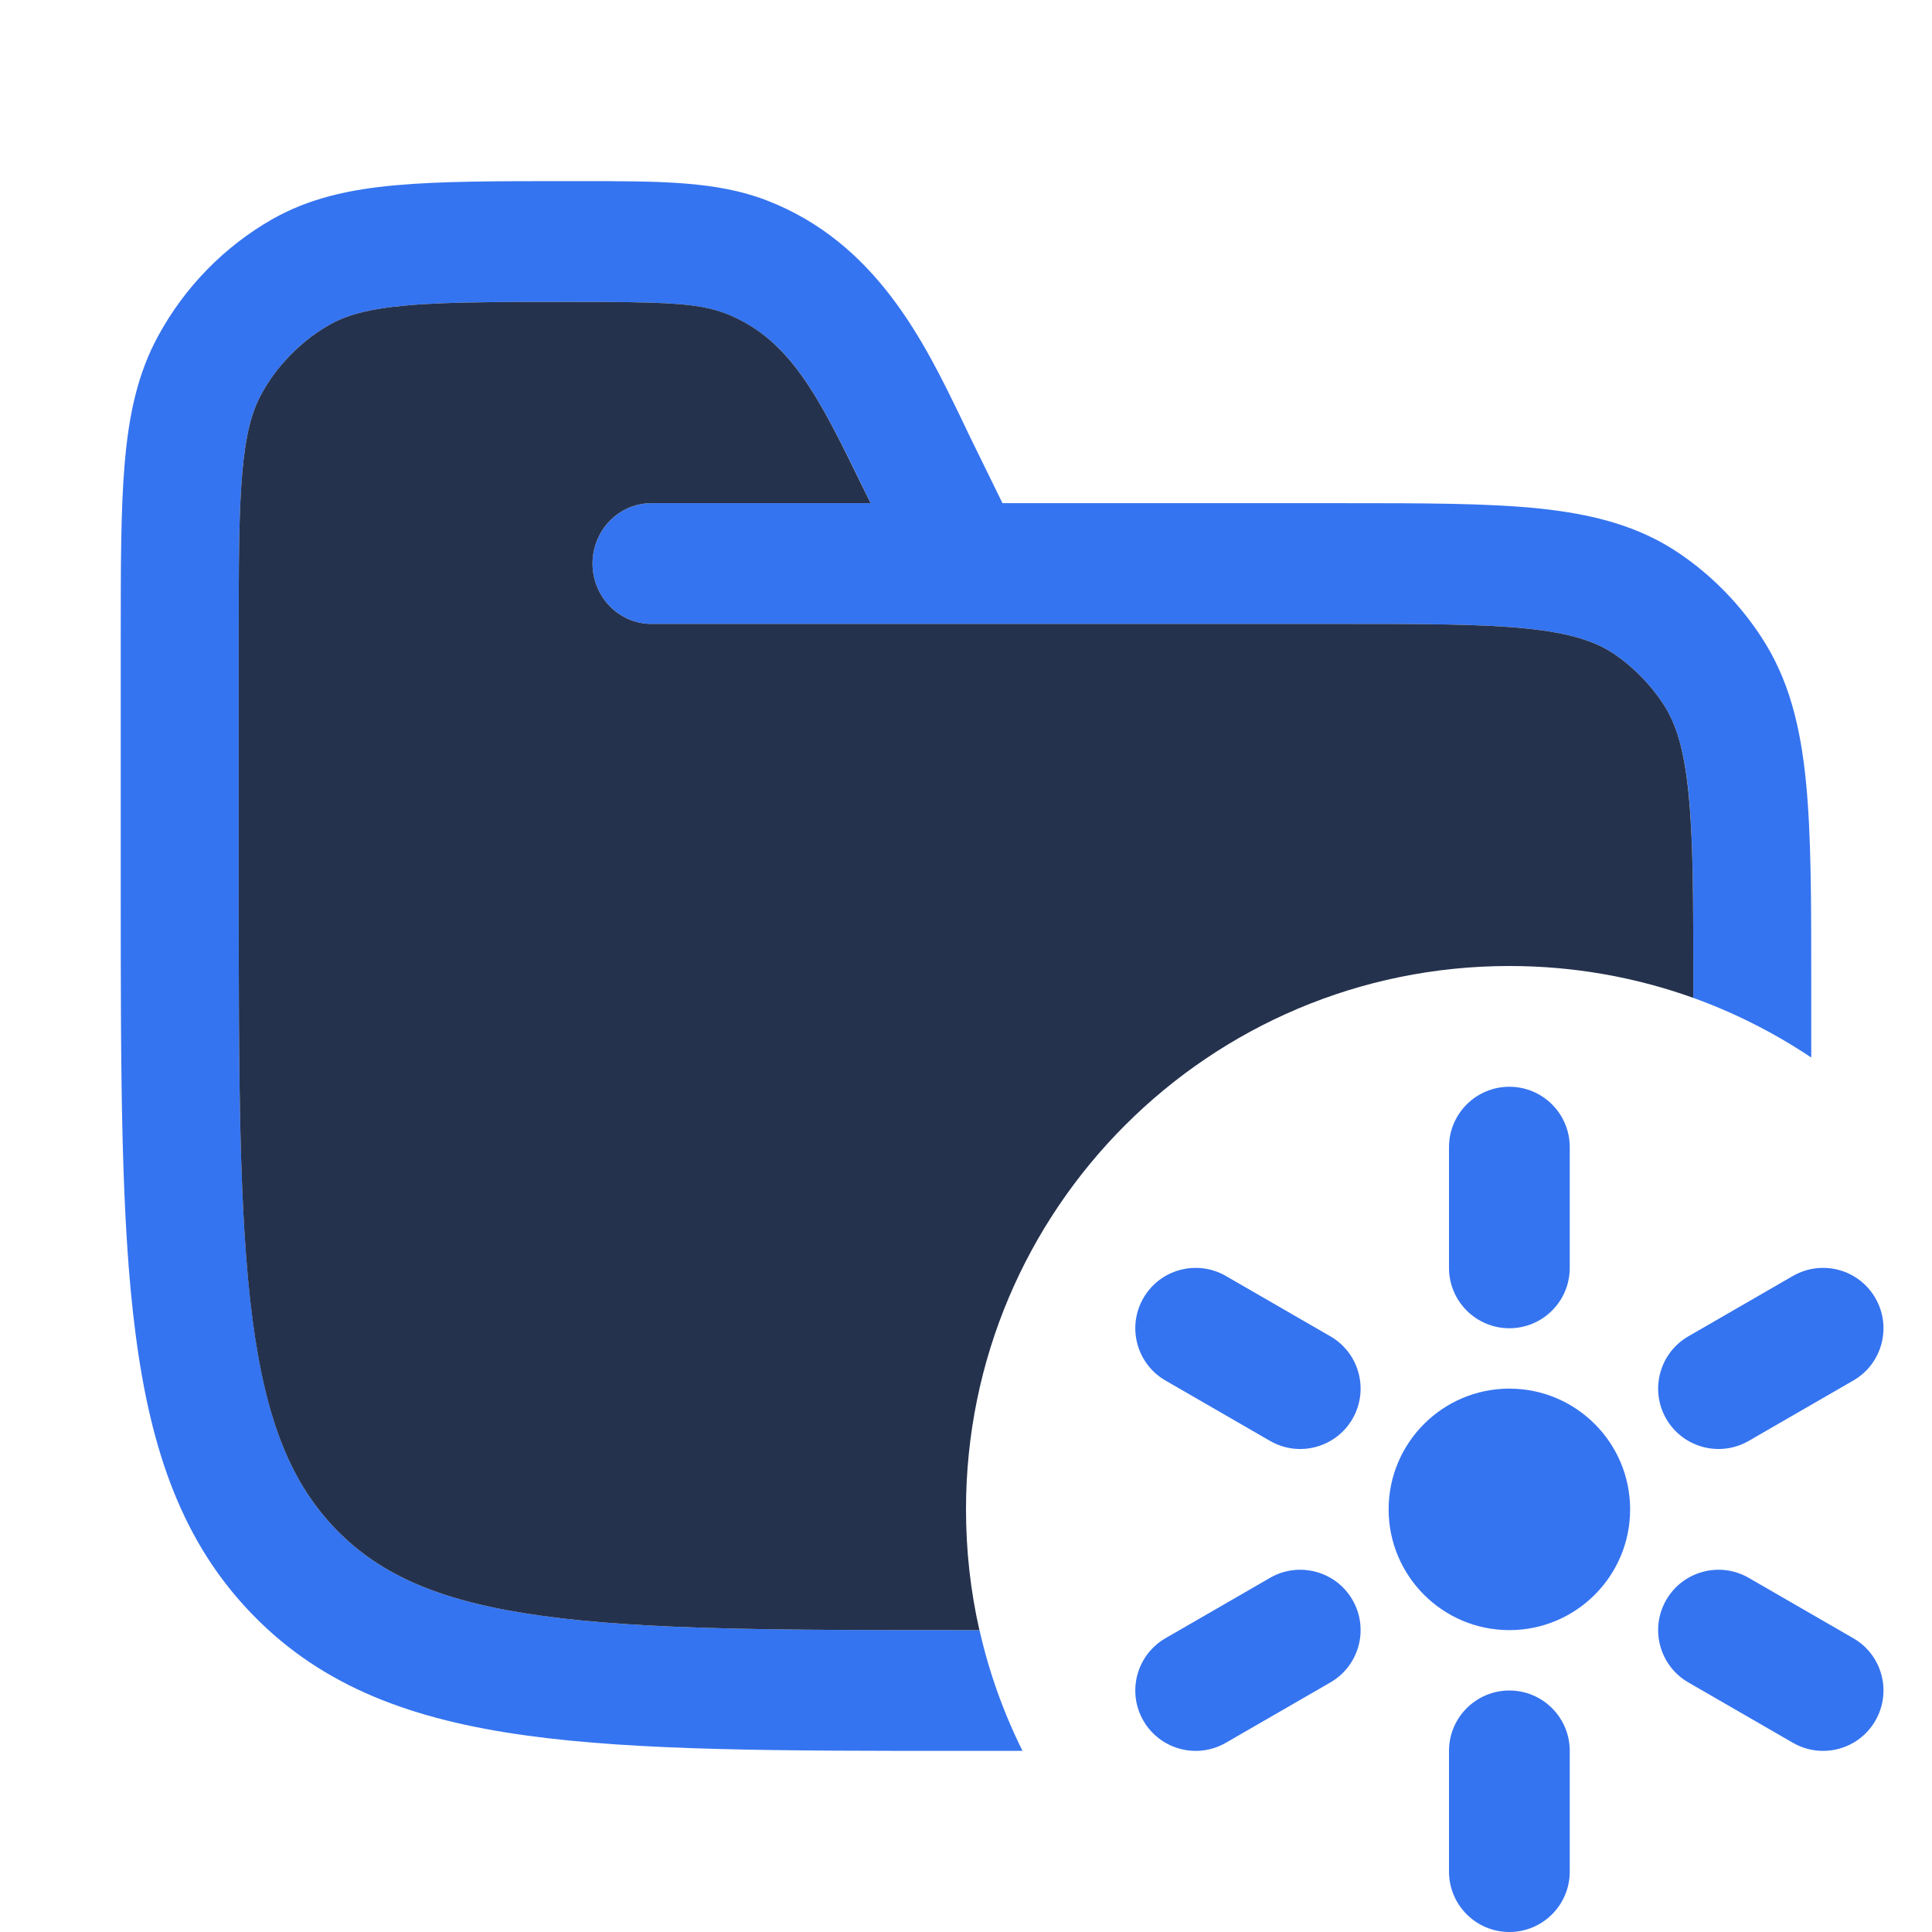 <svg width="16" height="16" viewBox="0 0 16 16" fill="none" xmlns="http://www.w3.org/2000/svg">
<path d="M8.024 3.599L8.302 4.167L11.119 4.167C11.783 4.167 12.318 4.167 12.747 4.211C13.191 4.258 13.575 4.355 13.915 4.588C14.181 4.77 14.41 5.005 14.588 5.278C14.816 5.626 14.911 6.019 14.956 6.473C15 6.913 15 7.46 15 8.14V8.195C15 8.389 15 8.577 15 8.758C14.698 8.556 14.37 8.389 14.023 8.264C14.023 8.232 14.023 8.199 14.023 8.167C14.023 7.454 14.023 6.957 13.985 6.574C13.947 6.2 13.878 5.99 13.776 5.833C13.669 5.67 13.532 5.529 13.372 5.419C13.219 5.315 13.014 5.244 12.649 5.206C12.274 5.167 11.789 5.167 11.093 5.167H8.011C8.004 5.167 7.997 5.167 7.99 5.167H5.395C5.126 5.167 4.907 4.943 4.907 4.667C4.907 4.391 5.126 4.167 5.395 4.167H7.21L7.141 4.025C6.78 3.287 6.544 2.802 6.005 2.596C5.776 2.508 5.504 2.5 4.708 2.5C4.445 2.5 4.218 2.5 4.017 2.503C3.76 2.506 3.547 2.513 3.365 2.53C3.046 2.558 2.865 2.612 2.728 2.69C2.589 2.769 2.465 2.871 2.359 2.99C2.284 3.074 2.218 3.168 2.162 3.269C2.086 3.409 2.034 3.595 2.006 3.921C1.977 4.253 1.977 4.682 1.977 5.296V7.333C1.977 8.919 1.978 10.058 2.092 10.924C2.204 11.777 2.416 12.29 2.787 12.67C3.158 13.05 3.66 13.268 4.493 13.382C5.339 13.499 6.451 13.5 8 13.5H8.112C8.191 13.851 8.312 14.186 8.468 14.5H7.963C6.46 14.5 5.282 14.5 4.362 14.373C3.422 14.244 2.679 13.974 2.097 13.377C1.514 12.781 1.25 12.021 1.124 11.057C1 10.117 1 8.911 1 7.372V5.273C1 4.687 1 4.215 1.033 3.833C1.067 3.44 1.138 3.096 1.31 2.782C1.53 2.377 1.857 2.043 2.252 1.817C2.559 1.642 2.895 1.568 3.279 1.534C3.652 1.5 4.113 1.5 4.685 1.5L4.798 1.5C5.468 1.5 5.932 1.499 6.348 1.659C7.256 2.008 7.655 2.834 7.963 3.471C7.984 3.514 8.004 3.557 8.024 3.599Z" fill="#3574F0"/>
<path d="M6.005 2.595C5.776 2.508 5.504 2.5 4.708 2.5C4.445 2.5 4.218 2.5 4.017 2.503C3.76 2.506 3.547 2.513 3.364 2.53C3.046 2.558 2.865 2.612 2.728 2.69C2.589 2.769 2.465 2.871 2.359 2.99C2.283 3.074 2.217 3.168 2.162 3.269C2.086 3.409 2.034 3.595 2.006 3.921C1.977 4.253 1.977 4.682 1.977 5.296V7.333C1.977 8.919 1.978 10.058 2.091 10.924C2.203 11.777 2.416 12.29 2.787 12.67C3.158 13.05 3.66 13.268 4.492 13.382C5.339 13.499 6.451 13.5 8 13.5H8.111C8.038 13.178 8 12.844 8 12.5C8 10.015 10.014 8 12.5 8C13.034 8 13.547 8.093 14.023 8.264C14.023 8.232 14.023 8.199 14.023 8.167C14.023 7.454 14.023 6.957 13.984 6.574C13.947 6.2 13.878 5.99 13.776 5.833C13.669 5.67 13.532 5.529 13.372 5.419C13.219 5.315 13.014 5.244 12.648 5.206C12.274 5.167 11.789 5.167 11.093 5.167H8.01C8.004 5.167 7.997 5.167 7.99 5.167H5.395C5.125 5.167 4.907 4.943 4.907 4.667C4.907 4.391 5.125 4.167 5.395 4.167H7.21L7.14 4.025C6.78 3.287 6.543 2.802 6.005 2.595Z" fill="#25324D"/>
<path d="M13.5 12.5C13.5 13.052 13.052 13.5 12.5 13.5C11.948 13.5 11.5 13.052 11.5 12.5C11.5 11.948 11.948 11.5 12.5 11.5C13.052 11.5 13.5 11.948 13.5 12.5Z" fill="#3574F0"/>
<path d="M13 9.5C13 9.224 12.776 9 12.5 9C12.224 9 12 9.224 12 9.5V10.5C12 10.776 12.224 11 12.5 11C12.776 11 13 10.776 13 10.5V9.5Z" fill="#3574F0"/>
<path d="M13 14.5C13 14.224 12.776 14 12.5 14C12.224 14 12 14.224 12 14.5V15.5C12 15.776 12.224 16 12.5 16C12.776 16 13 15.776 13 15.5V14.5Z" fill="#3574F0"/>
<path d="M10.152 10.567C9.913 10.429 9.607 10.511 9.469 10.75C9.331 10.989 9.413 11.295 9.652 11.433L10.518 11.933C10.757 12.071 11.063 11.989 11.201 11.75C11.339 11.511 11.257 11.205 11.018 11.067L10.152 10.567Z" fill="#3574F0"/>
<path d="M9.652 13.567C9.413 13.705 9.331 14.011 9.469 14.25C9.607 14.489 9.913 14.571 10.152 14.433L11.018 13.933C11.257 13.795 11.339 13.489 11.201 13.25C11.063 13.011 10.757 12.929 10.518 13.067L9.652 13.567Z" fill="#3574F0"/>
<path d="M14.482 13.067C14.243 12.929 13.937 13.011 13.799 13.25C13.661 13.489 13.743 13.795 13.982 13.933L14.848 14.433C15.088 14.571 15.393 14.489 15.531 14.25C15.669 14.011 15.588 13.705 15.348 13.567L14.482 13.067Z" fill="#3574F0"/>
<path d="M13.982 11.067C13.743 11.205 13.661 11.511 13.799 11.75C13.937 11.989 14.243 12.071 14.482 11.933L15.348 11.433C15.588 11.295 15.669 10.989 15.531 10.75C15.393 10.511 15.088 10.429 14.848 10.567L13.982 11.067Z" fill="#3574F0"/>
</svg>
